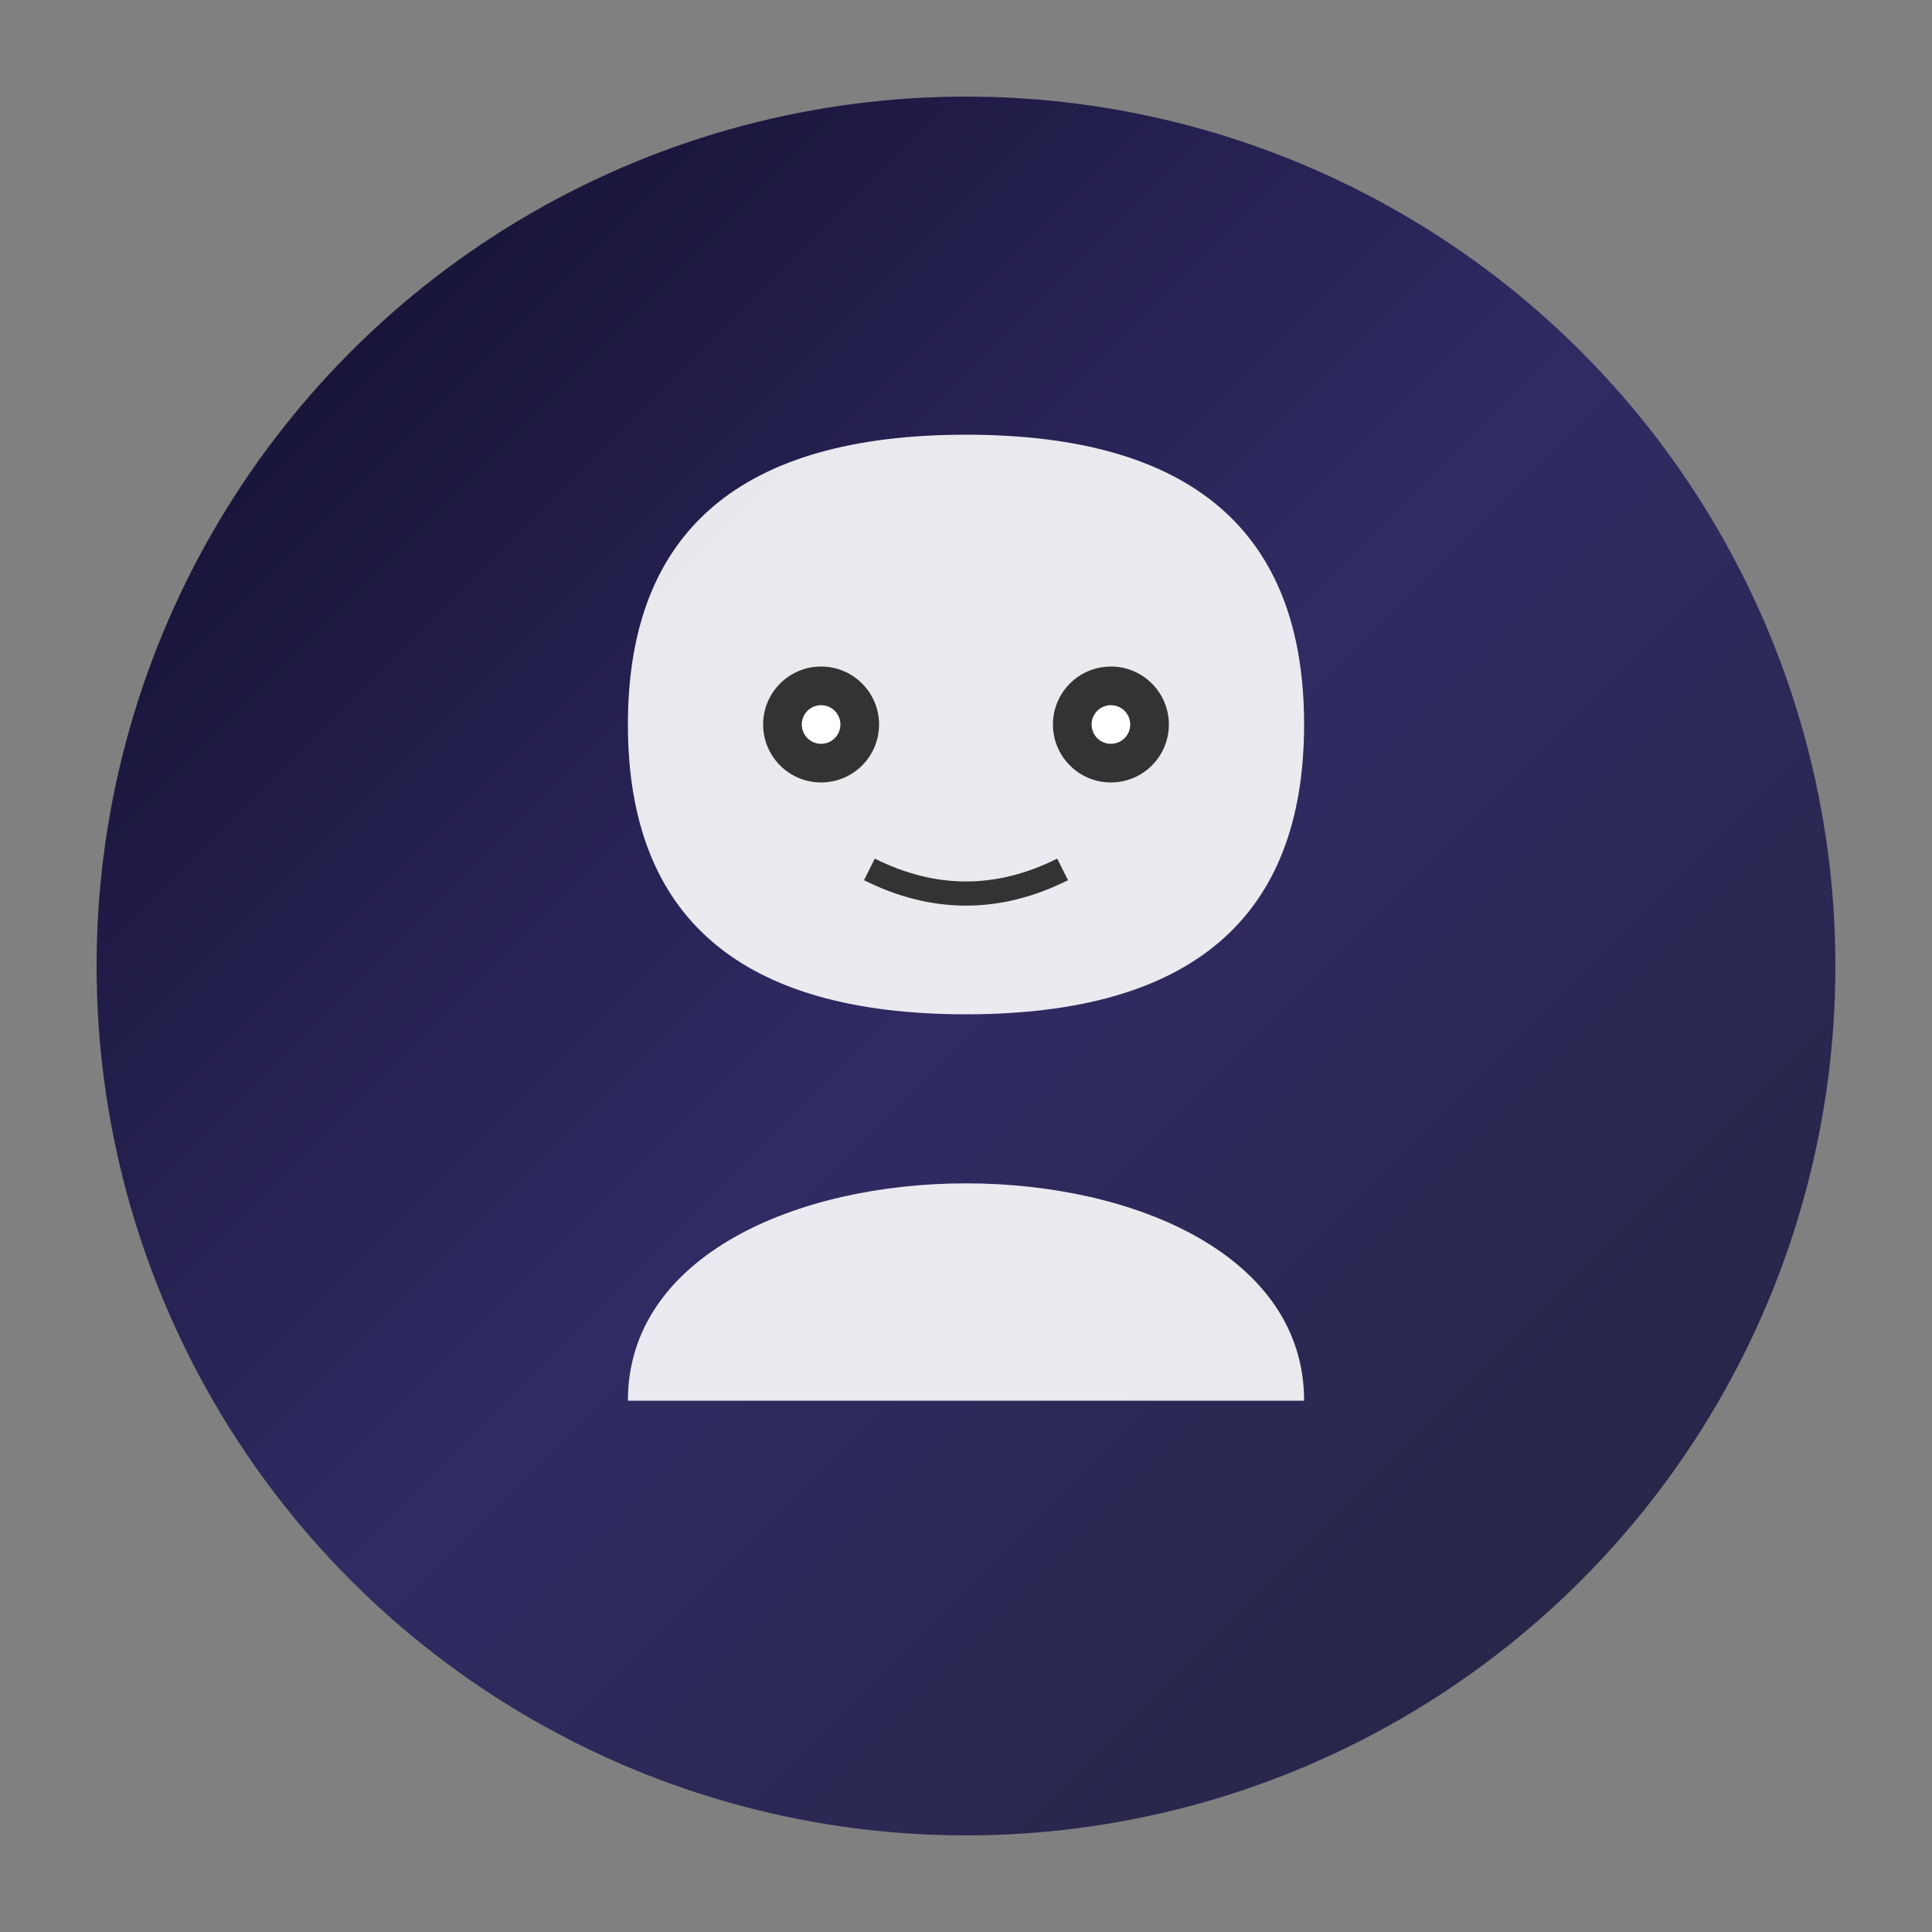 
<svg xmlns="http://www.w3.org/2000/svg" viewBox="0 0 200 200">
  <rect x="0" y="0" width="200" height="200" fill="#808080" stroke="none"/>
  <defs>
    <linearGradient id="grad10" x1="0%" y1="0%" x2="100%" y2="100%">
      <stop offset="0%" style="stop-color:#0f0c29;stop-opacity:1" />
      <stop offset="50%" style="stop-color:#302b63;stop-opacity:1" />
      <stop offset="100%" style="stop-color:#24243e;stop-opacity:1" />
    </linearGradient>
  </defs>
  <circle cx="100" cy="100" r="90" fill="url(#grad10)"/>
  <path d="M65,75 Q65,45 100,45 Q135,45 135,75 Q135,105 100,105 Q65,105 65,75 Z" fill="white" opacity="0.9"/>
  <path d="M65,145 C65,115 135,115 135,145" fill="white" opacity="0.9"/>
  <circle cx="85" cy="75" r="6" fill="#333"/>
  <circle cx="115" cy="75" r="6" fill="#333"/>
  <circle cx="85" cy="75" r="2" fill="white"/>
  <circle cx="115" cy="75" r="2" fill="white"/>
  <path d="M90,90 Q100,95 110,90" fill="none" stroke="#333" stroke-width="2.5"/>
</svg>
